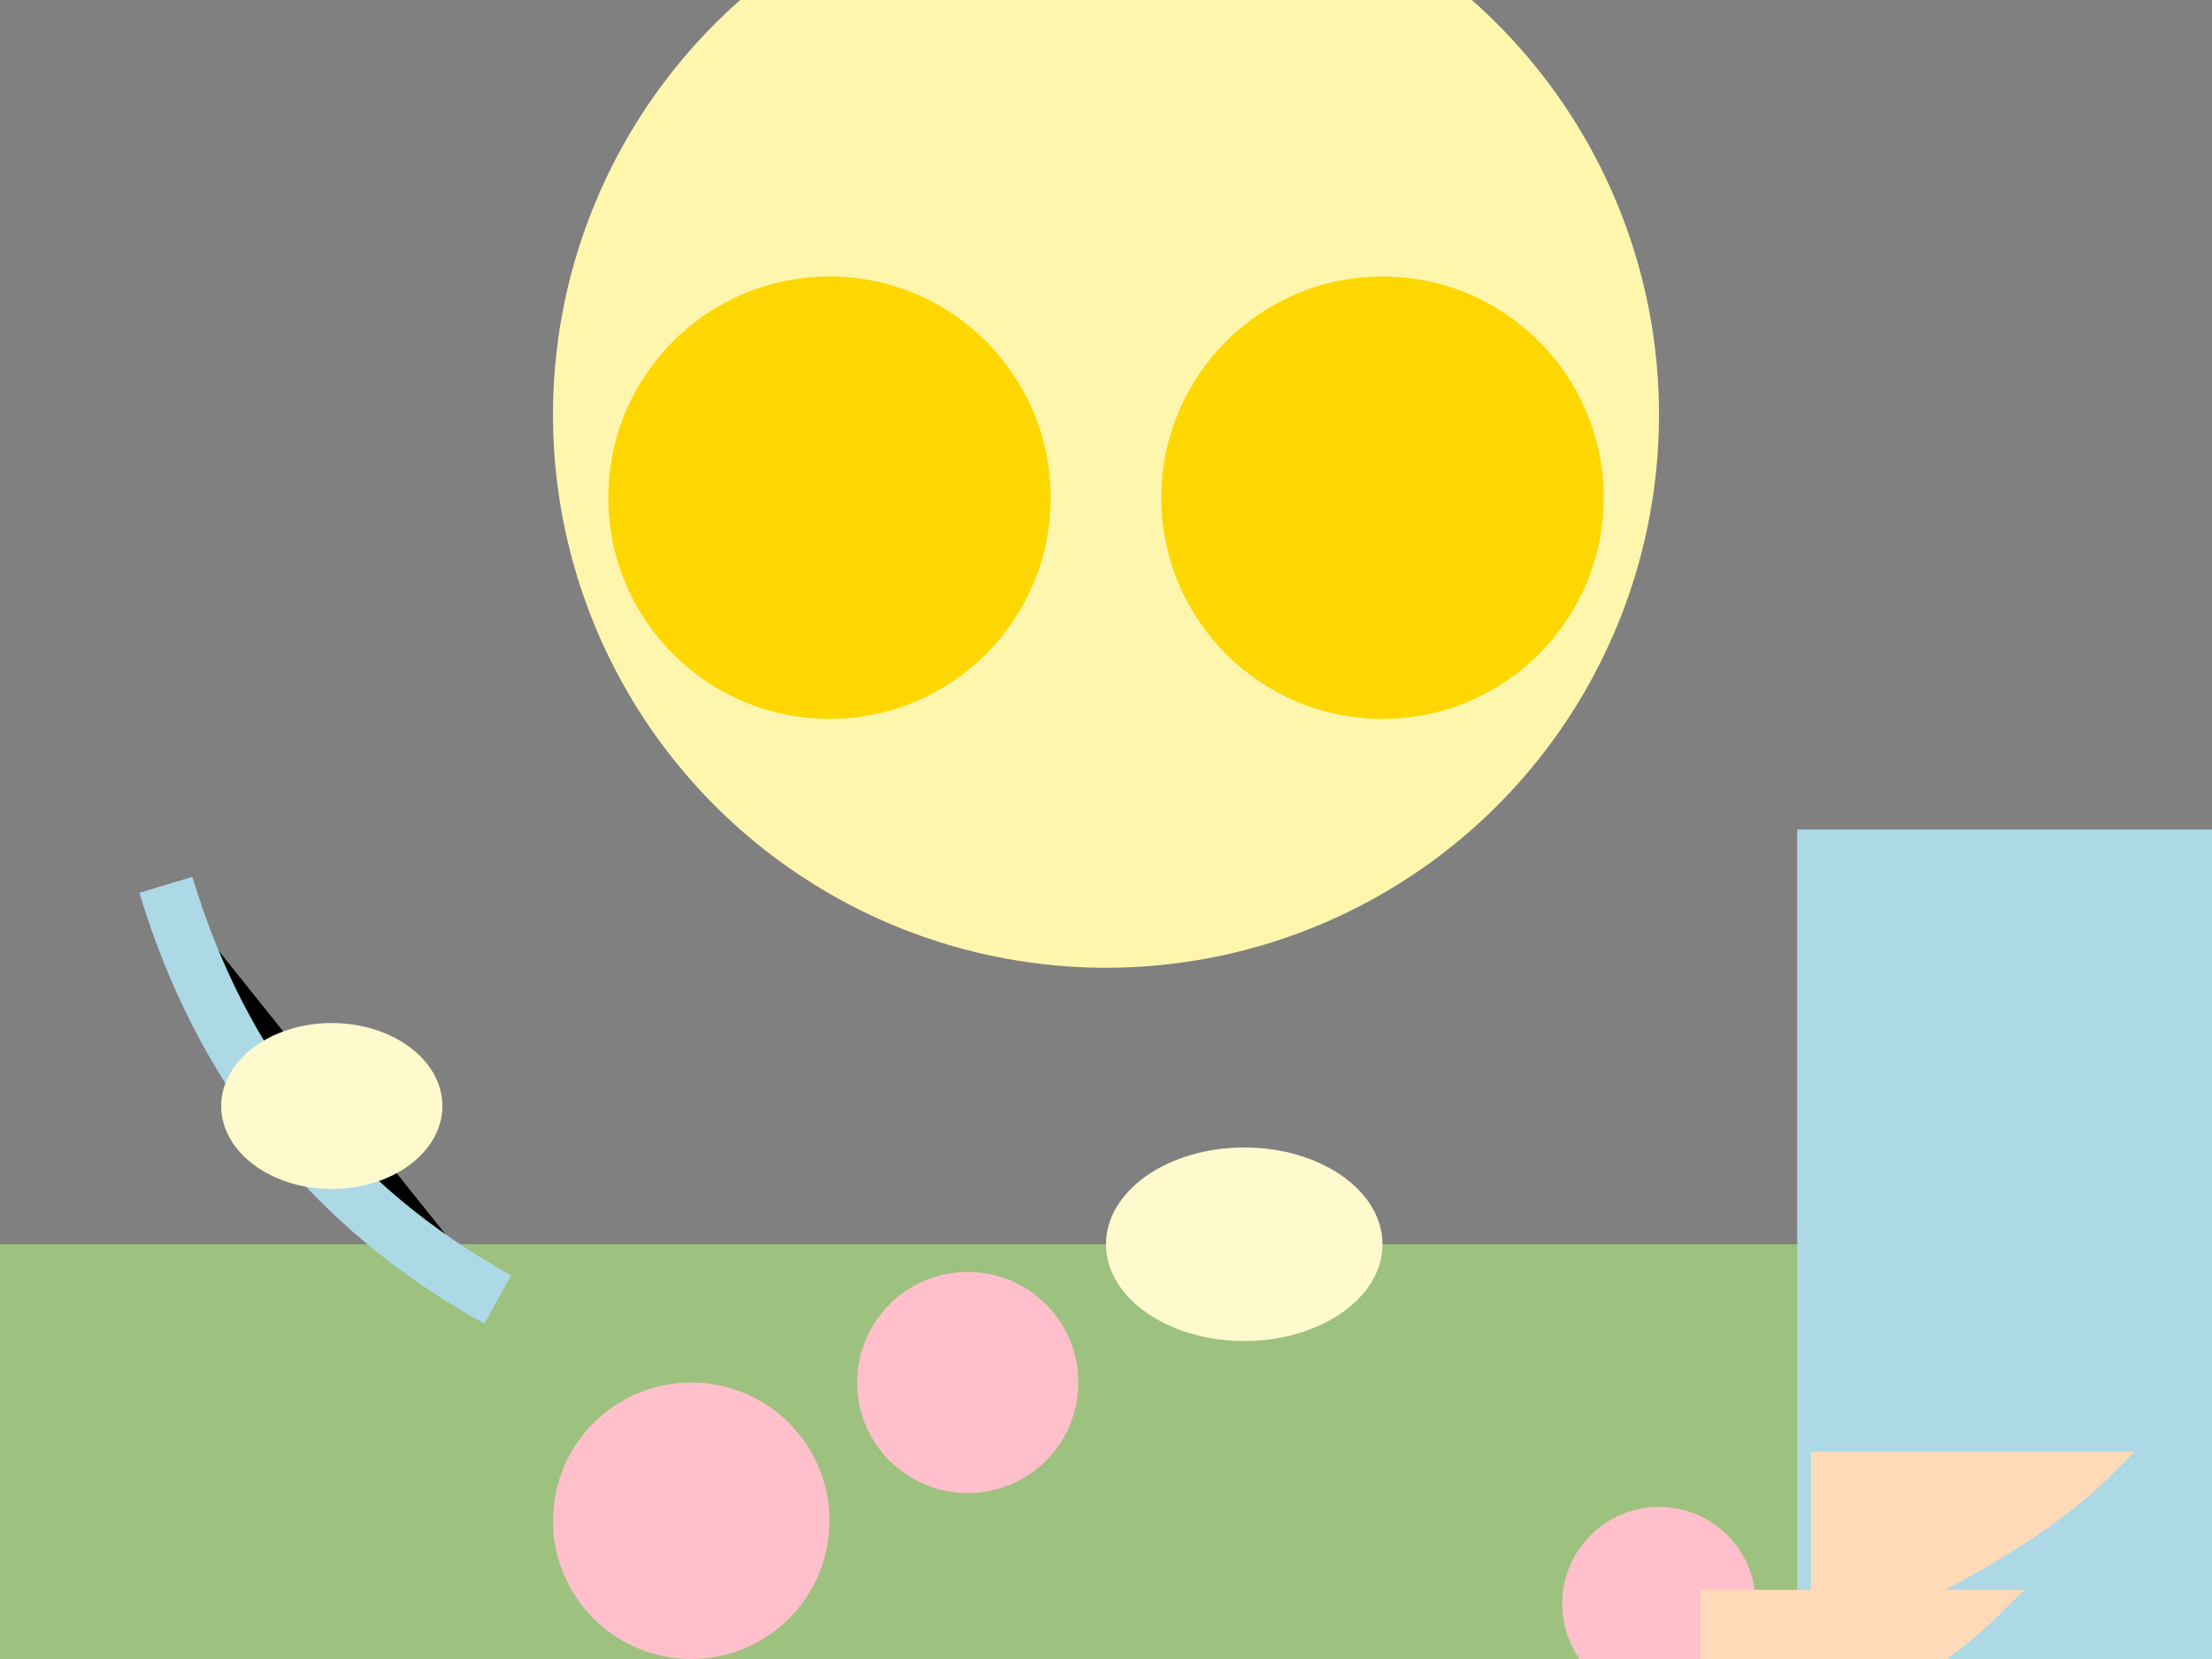 <svg width="800" height="600" xmlns="http://www.w3.org/2000/svg">

  <rect width="100%" height="100%" fill="#808080" stroke="none"/>

  <!-- Background grass -->
  <rect x="0" y="450" width="800" height="150" fill="#9DC17F"/>

  <!-- Sunlight (yellow) -->
  <circle cx="400" cy="150" r="200" fill="#FFF6AE"/>
  <circle cx="300" cy="180" r="80" fill="#FFD700"/>
  <circle cx="500" cy="180" r="80" fill="#FFD700"/>

  <!-- Shade (blue) -->
  <rect x="650" y="300" width="150" height="350" fill="#ADD8E6"/>
  <path d="M60,320 Q90,420 180,470" stroke="#ADD8E6" stroke-width="20"/>

  <!-- Roses (circles) -->
  <circle cx="250" cy="550" r="50" fill="#FFC0CB"/>
  <circle cx="350" cy="500" r="40" fill="#FFC0CB"/>
  <circle cx="600" cy="580" r="35" fill="#FFC0CB"/>

  <!-- Daisies (ellipses) -->
  <ellipse cx="120" cy="400" rx="40" ry="30" fill="#FFFACD"/>
  <ellipse cx="450" cy="450" rx="50" ry="35" fill="#FFFACD"/>

  <!-- Tulips (paths) -->
  <path d="M720,580 Q690,610 620,640 L620,580 Z" stroke="#FFDAB9" stroke-width="10" fill="#FFDAB9"/>
  <path d="M760,530 Q730,560 660,590 L660,530 Z" stroke="#FFDAB9" stroke-width="10" fill="#FFDAB9"/>

</svg>